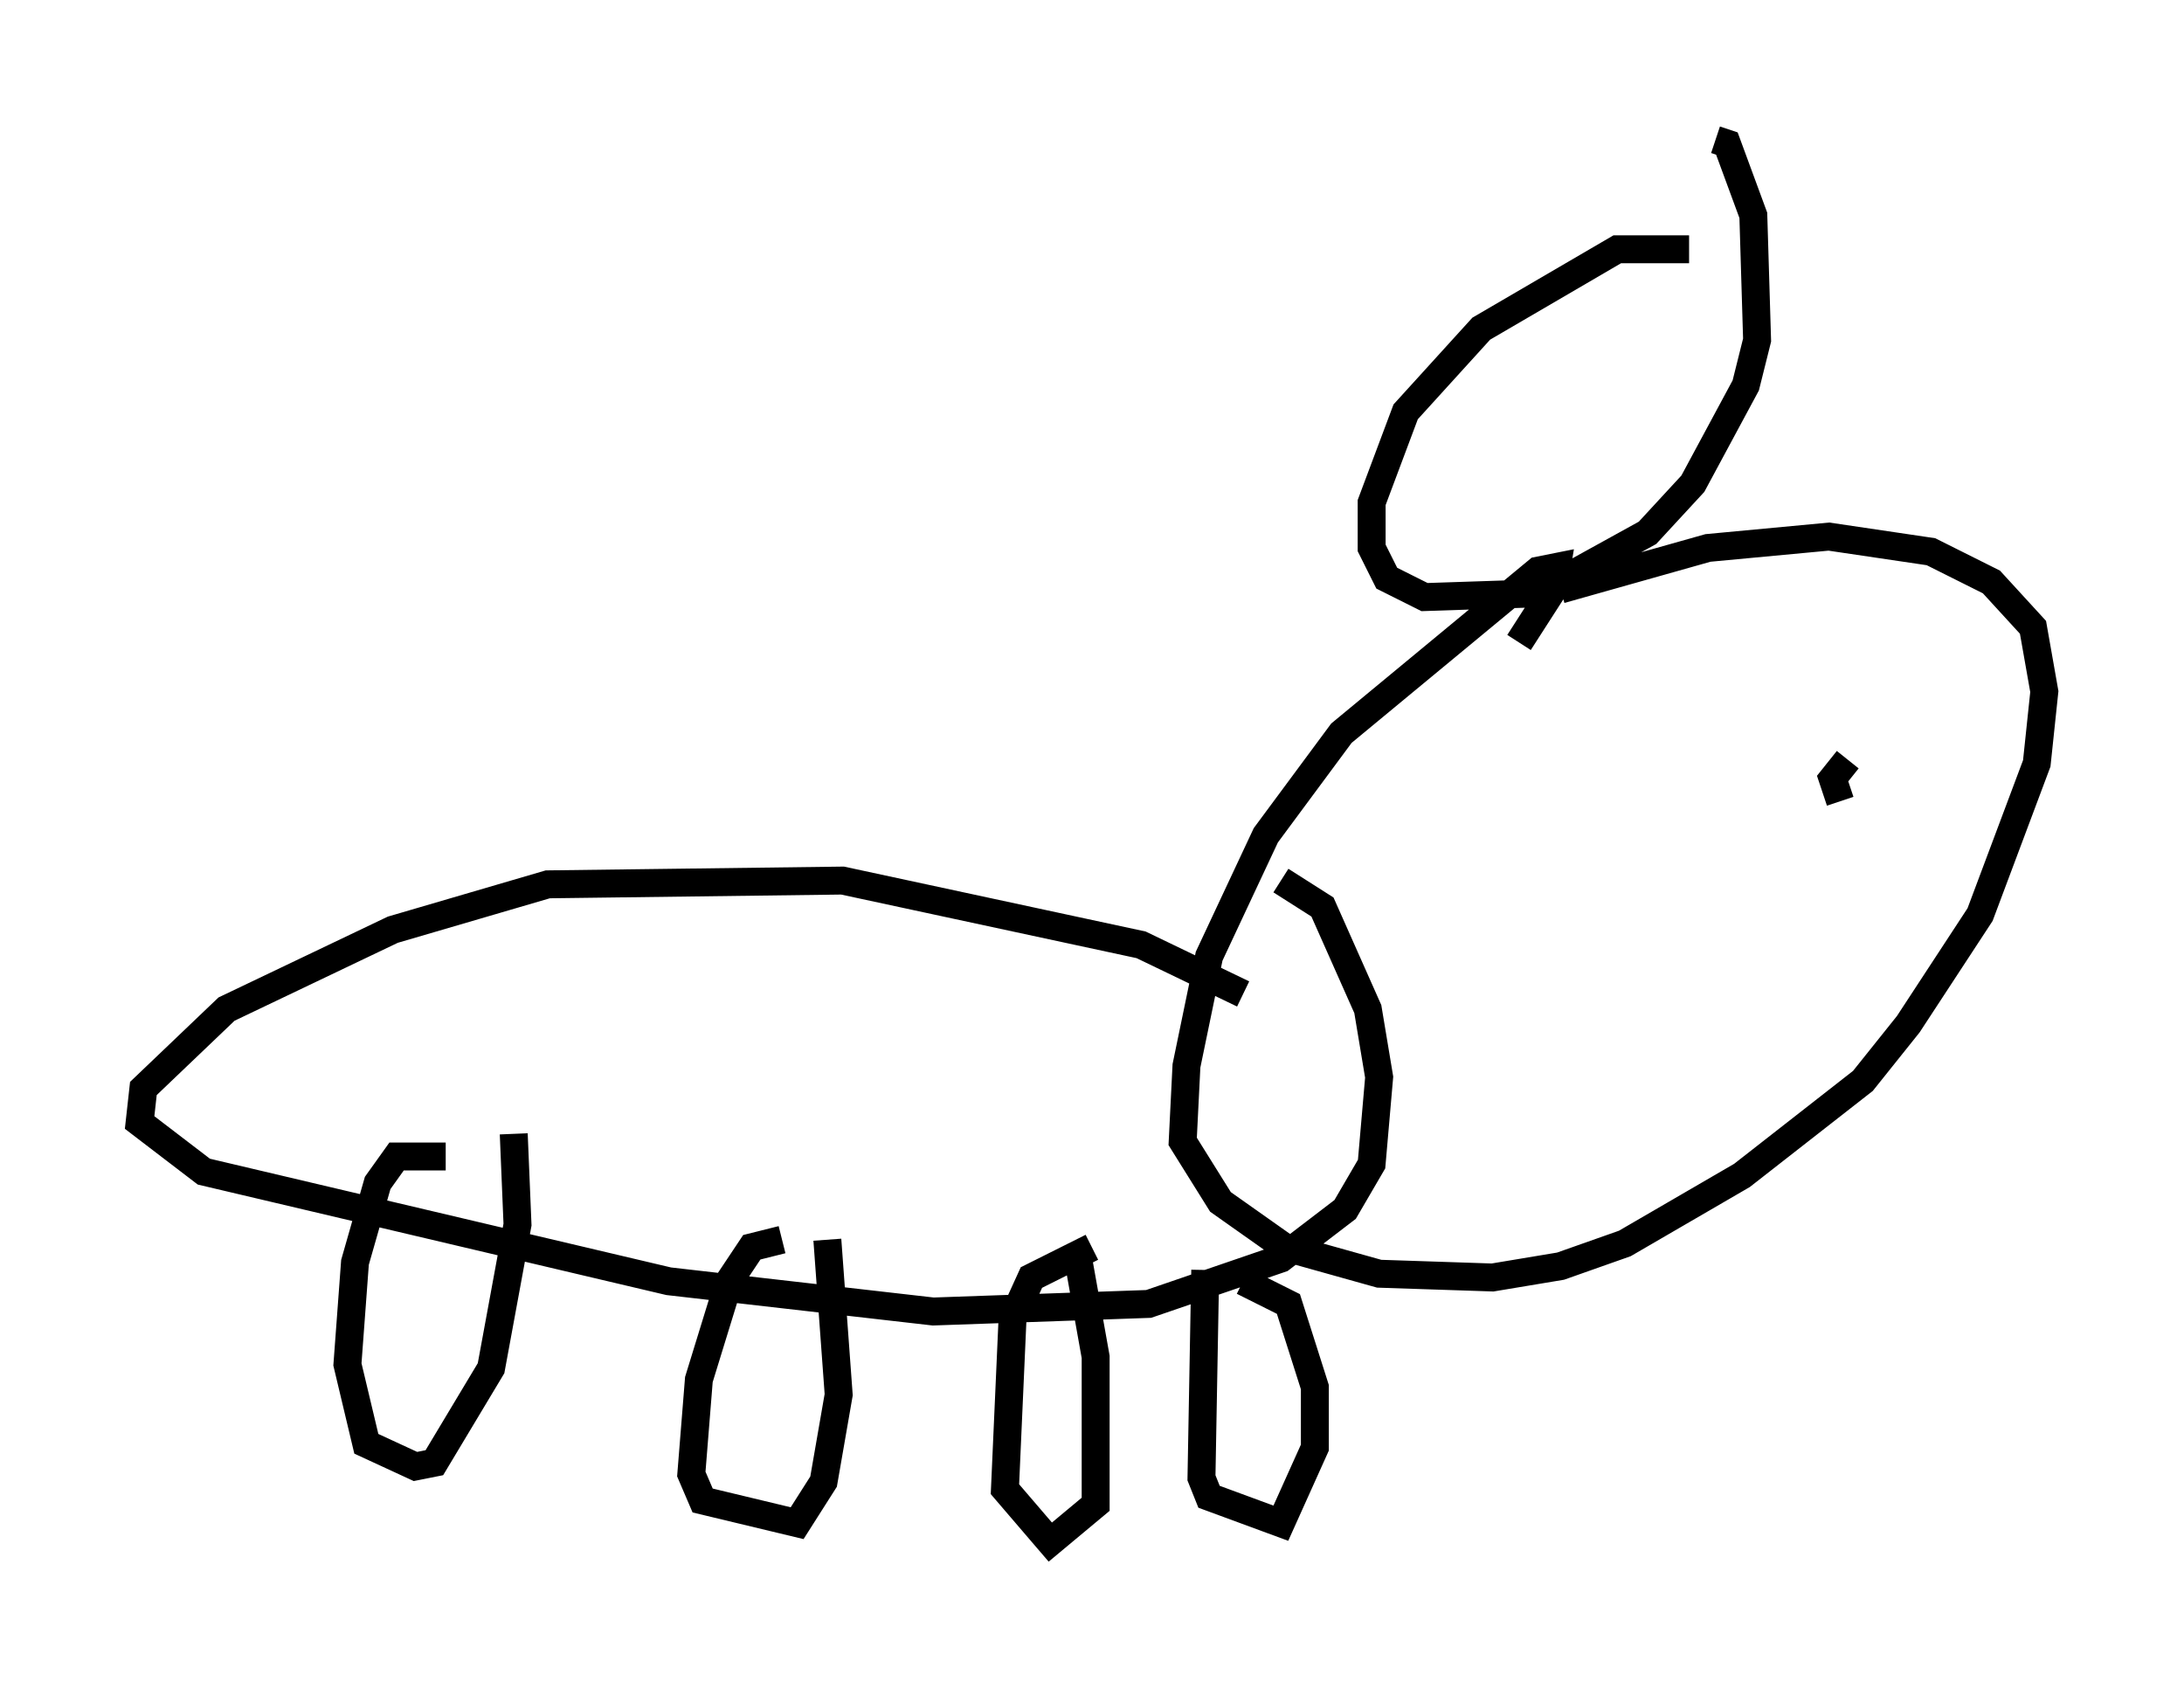 <?xml version="1.0" encoding="utf-8" ?>
<svg baseProfile="full" height="60.202" version="1.1" width="78.2" xmlns="http://www.w3.org/2000/svg" xmlns:ev="http://www.w3.org/2001/xml-events" xmlns:xlink="http://www.w3.org/1999/xlink"><defs /><rect fill="white" height="60.202" width="78.2" x="0" y="0" /><path d="M61.562, 9.871 m-1.083, -0.947 l-2.571, 0.0 -4.871, 2.842 l-2.706, 2.977 -1.218, 3.248 l0.0, 1.624 0.541, 1.083 l1.353, 0.677 4.059, -0.135 l3.924, -2.165 1.624, -1.759 l1.894, -3.518 0.406, -1.624 l-0.135, -4.465 -0.947, -2.571 l-0.406, -0.135 m-7.036, 17.997 l1.218, -1.894 0.135, -0.812 l-0.677, 0.135 -7.036, 5.819 l-2.706, 3.654 -2.03, 4.33 l-0.812, 3.924 -0.135, 2.706 l1.353, 2.165 2.3, 1.624 l3.383, 0.947 4.059, 0.135 l2.436, -0.406 2.3, -0.812 l4.195, -2.436 4.33, -3.383 l1.624, -2.03 2.571, -3.924 l2.03, -5.413 0.271, -2.571 l-0.406, -2.3 -1.488, -1.624 l-2.165, -1.083 -3.654, -0.541 l-4.33, 0.406 -5.277, 1.488 m-11.367, 14.479 l-3.654, -1.759 -10.69, -2.3 l-10.555, 0.135 -5.548, 1.624 l-5.954, 2.842 -2.977, 2.842 l-0.135, 1.218 2.3, 1.759 l16.644, 3.924 9.472, 1.083 l7.713, -0.271 4.736, -1.624 l2.3, -1.759 0.947, -1.624 l0.271, -3.112 -0.406, -2.436 l-1.624, -3.654 -1.488, -0.947 m-29.905, 9.878 l-1.759, 0.0 -0.677, 0.947 l-0.812, 2.842 -0.271, 3.654 l0.677, 2.842 1.759, 0.812 l0.677, -0.135 2.03, -3.383 l0.947, -5.142 -0.135, -3.248 m9.607, 3.789 l-1.083, 0.271 -0.812, 1.218 l-1.083, 3.518 -0.271, 3.383 l0.406, 0.947 3.383, 0.812 l0.947, -1.488 0.541, -3.112 l-0.406, -5.548 m9.472, 0.271 l-2.165, 1.083 -0.677, 1.488 l-0.271, 6.089 1.624, 1.894 l1.624, -1.353 0.0, -5.277 l-0.677, -3.789 m4.601, 0.677 l-0.135, 7.442 0.271, 0.677 l2.571, 0.947 1.218, -2.706 l0.0, -2.165 -0.947, -2.977 l-1.624, -0.812 m23.68, -18.944 l0.0, 0.0 m-1.894, -0.677 l0.0, 0.0 m-0.135, 0.947 l-0.541, 0.677 0.271, 0.812 " fill="none" stroke="black" stroke-width="1" /></svg>